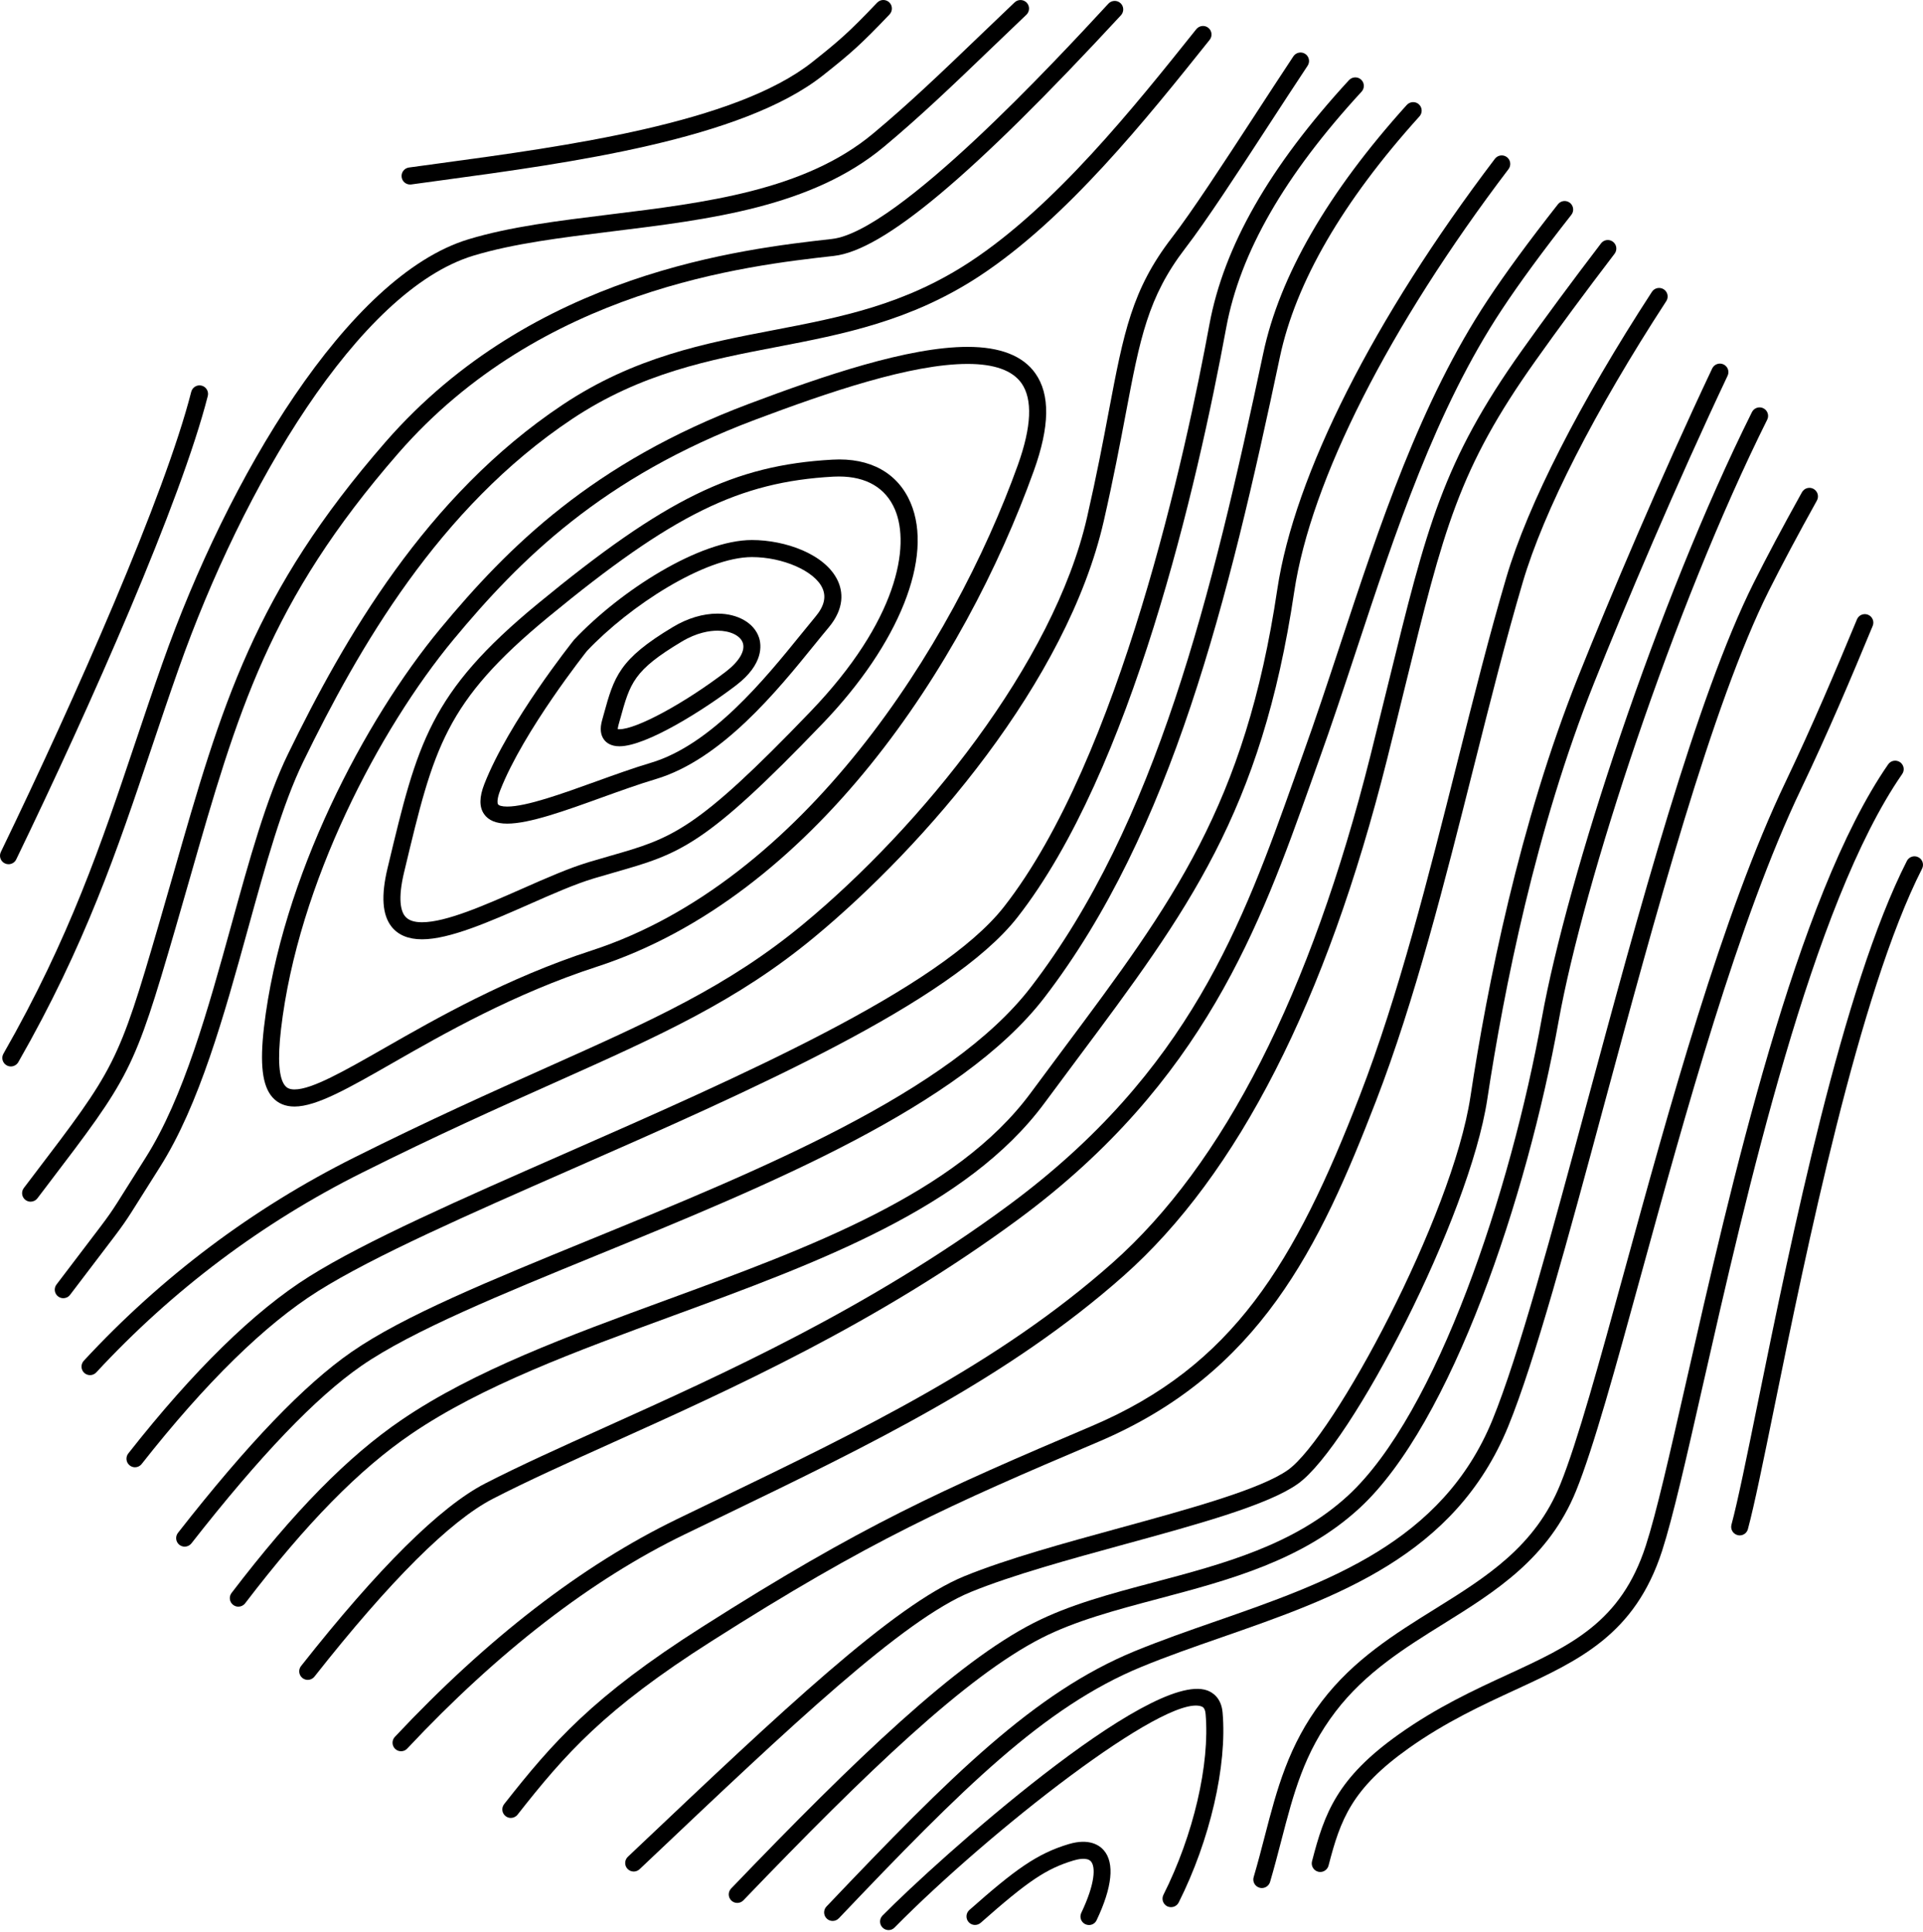 <svg width="600" height="603" viewBox="0 0 600 603" fill="none" xmlns="http://www.w3.org/2000/svg">
<path d="M193.27 232.879C190.609 232.879 189.193 231.772 188.479 230.825C187.362 229.356 187.149 227.333 187.841 224.831L188.341 223.022C191.609 211.173 193.1 205.765 209.952 195.662C214.497 192.927 219.32 191.479 223.876 191.479C230.199 191.479 235.277 194.396 236.8 198.899C237.566 201.166 238.407 207.181 229.667 213.856C219.639 221.51 201.68 232.879 193.27 232.879ZM192.812 227.546C192.908 227.546 193.057 227.557 193.27 227.557C198.593 227.557 213.475 219.509 226.442 209.619C230.615 206.436 232.605 203.072 231.764 200.602C230.998 198.335 227.825 196.802 223.887 196.802C221.385 196.802 217.403 197.398 212.698 200.219C197.677 209.225 196.623 213.057 193.483 224.427L192.972 226.258C192.78 226.929 192.759 227.344 192.759 227.546C192.78 227.546 192.791 227.546 192.812 227.546Z" fill="black"/>
<path d="M158.256 257.013C154.818 257.013 152.38 256.002 151.017 254.011C149.495 251.786 149.538 248.72 151.124 244.654C158.725 225.257 178.302 200.677 179.122 199.634C193.642 184.251 218.266 168.516 234.606 168.516C244.975 168.516 257.494 172.881 261.391 181.206C262.924 184.496 263.669 189.701 258.516 195.854C257.164 197.462 255.685 199.282 254.088 201.252C242.548 215.506 225.089 237.042 204.543 243.142C199.455 244.654 193.578 246.772 187.894 248.816C176.226 253.032 165.197 257.013 158.256 257.013ZM234.617 173.839C219.916 173.839 196.453 189.041 183.146 203.125C183.093 203.2 163.388 227.961 156.085 246.591C155.095 249.125 155.105 250.551 155.414 251.009C155.638 251.339 156.51 251.69 158.256 251.69C164.26 251.69 175.364 247.688 186.105 243.813C191.864 241.737 197.805 239.597 203.042 238.043C222.013 232.422 238.833 211.652 249.968 197.898C251.576 195.908 253.077 194.066 254.439 192.426C257.175 189.169 257.867 186.22 256.568 183.452C254.099 178.151 244.241 173.839 234.617 173.839Z" fill="black"/>
<path d="M131.685 293.112C127.427 293.112 124.233 291.782 122.168 289.173C119.273 285.501 118.857 279.539 120.912 270.938L121.093 270.192C130.227 232.007 134.006 216.209 167.816 188.37C207.556 155.646 229.028 145.139 259.72 143.436C271.547 142.744 280.17 147.641 284.119 156.902C291.337 173.85 280.585 200.868 256.728 225.726C219.831 264.167 212.198 266.36 191.822 272.204C189.8 272.79 187.638 273.407 185.318 274.099C179.388 275.877 172.341 278.986 164.878 282.286C152.796 287.598 140.308 293.112 131.685 293.112ZM261.764 148.694C261.189 148.694 260.603 148.705 260.007 148.737C230.657 150.366 209.898 160.586 171.191 192.458C138.765 219.158 135.358 233.391 126.267 271.417L126.086 272.162C124.052 280.646 125.106 284.308 126.341 285.873C127.353 287.161 129.098 287.79 131.675 287.79C139.19 287.79 151.156 282.509 162.728 277.41C170.339 274.046 177.536 270.874 183.785 269C186.137 268.298 188.309 267.669 190.353 267.084C209.728 261.527 216.978 259.44 252.896 222.032C280.095 193.704 284.077 170.369 279.233 158.989C276.359 152.25 270.323 148.694 261.764 148.694Z" fill="black"/>
<path d="M91.881 345.296C89.017 345.296 86.718 344.328 85.025 342.433C81.842 338.856 81.033 332.117 82.364 320.567C87.804 273.95 113.886 224.533 137.338 196.237C158.576 170.602 184.945 144.35 233.67 126.019C257.037 117.226 283.416 108.241 301.908 108.241C312.074 108.241 319.186 111.03 323.05 116.523C327.702 123.123 327.542 133.077 322.56 146.927C300.854 207.351 253.641 279.73 186.212 301.671C160.322 310.091 138.562 322.526 122.679 331.606C108.797 339.558 98.769 345.296 91.881 345.296ZM301.918 113.563C284.279 113.563 258.474 122.378 235.554 131.001C188 148.896 162.227 174.563 141.447 199.633C118.506 227.322 92.978 275.642 87.676 321.184C86.569 330.68 87.016 336.631 89.017 338.877C89.465 339.388 90.189 339.963 91.892 339.963C97.353 339.963 107.37 334.236 120.06 326.986C136.145 317.788 158.182 305.194 184.593 296.604C250.255 275.238 297.266 201.645 317.578 145.128C321.858 133.183 322.241 124.592 318.717 119.578C315.896 115.597 310.254 113.563 301.918 113.563Z" fill="black"/>
<path d="M28.093 429.11C27.444 429.11 26.794 428.875 26.283 428.407C25.208 427.406 25.144 425.724 26.134 424.638C50.406 398.408 78.819 377.053 110.596 361.17C133.952 349.491 153.413 340.783 170.595 333.097C203.415 318.417 227.144 307.814 250.607 288.396C287.185 258.099 328.767 207.085 339.189 161.373C342.191 148.215 344.213 137.591 345.98 128.212C350.601 103.845 353.134 90.431 365.611 74.207C372.02 65.882 381.473 51.362 391.501 35.979C395.472 29.868 399.549 23.63 403.552 17.573C404.382 16.349 406.032 16.018 407.246 16.817C408.47 17.626 408.811 19.276 408.002 20.5C403.988 26.558 399.932 32.785 395.961 38.885C385.891 54.353 376.363 68.959 369.837 77.454C358.138 92.677 355.679 105.644 351.229 129.202C349.44 138.624 347.418 149.312 344.394 162.566C332.961 212.696 288.558 263.901 254.013 292.495C229.986 312.381 205.991 323.112 172.777 337.962C155.659 345.616 136.241 354.292 112.991 365.928C81.789 381.524 53.887 402.496 30.052 428.247C29.519 428.822 28.817 429.11 28.093 429.11Z" fill="black"/>
<path d="M19.747 405.103C19.183 405.103 18.629 404.922 18.14 404.561C16.969 403.677 16.735 402.006 17.629 400.835C21.972 395.086 25.091 390.987 27.444 387.921C34.481 378.702 34.481 378.702 39.654 370.431L45.424 361.276C57.305 342.518 64.895 315.021 72.24 288.439C77.808 268.276 83.067 249.231 89.88 235.243C107.296 199.495 132.782 154.815 175.556 126.296C197.986 111.349 219.959 107.123 241.207 103.046C262.275 99 282.182 95.179 302.696 81.68C329.225 64.221 353.646 33.658 373.266 9.099C374.202 7.959 375.874 7.768 377.013 8.683C378.152 9.599 378.344 11.281 377.428 12.431C357.574 37.277 332.855 68.213 305.624 86.141C284.226 100.214 262.871 104.323 242.208 108.294C221.481 112.275 200.041 116.395 178.505 130.746C136.795 158.552 111.789 202.454 94.66 237.595C88.06 251.136 82.865 269.958 77.361 289.876C69.92 316.841 62.212 344.711 49.917 364.15L44.157 373.284C38.845 381.758 38.845 381.758 31.66 391.168C29.318 394.245 26.198 398.333 21.855 404.06C21.344 404.741 20.556 405.103 19.747 405.103Z" fill="black"/>
<path d="M42.124 457.863C41.549 457.863 40.964 457.671 40.474 457.288C39.324 456.383 39.122 454.712 40.027 453.551C60.392 427.64 79.373 409.074 96.438 398.354C114.173 387.219 144.141 374.061 175.875 360.115C230.849 335.971 293.147 308.612 313.224 282.999C349.409 236.797 370.136 140.518 377.353 101.257C381.857 76.9 396.1 51.958 420.915 24.992C421.916 23.928 423.598 23.853 424.673 24.833C425.759 25.833 425.823 27.515 424.833 28.601C400.72 54.8 386.913 78.891 382.602 102.226C373.532 151.462 353.007 240.842 317.419 286.288C296.511 312.955 233.564 340.613 178.015 365.002C146.461 378.862 116.664 391.946 99.259 402.879C82.716 413.279 64.192 431.43 44.2 456.841C43.678 457.512 42.901 457.863 42.124 457.863Z" fill="black"/>
<path d="M57.624 482.635C57.049 482.635 56.474 482.443 55.984 482.071C54.824 481.166 54.622 479.495 55.527 478.324C77.297 450.496 95.022 432.015 109.723 421.849C125.968 410.586 152.944 399.568 184.168 386.793C236.768 365.278 296.394 340.9 321.634 308.048C360.704 257.204 378.216 185.517 394.131 110.349C399.23 86.141 414.315 60.027 438.938 32.742C439.939 31.656 441.621 31.571 442.706 32.551C443.792 33.53 443.877 35.212 442.898 36.309C418.903 62.891 404.255 88.163 399.336 111.445C383.304 187.242 365.611 259.557 325.871 311.284C299.747 345.275 239.418 369.952 186.191 391.722C156.543 403.847 128.534 415.302 112.757 426.214C98.513 436.082 81.172 454.201 59.732 481.602C59.189 482.284 58.412 482.635 57.624 482.635Z" fill="black"/>
<path d="M9.548 374.987C8.984 374.987 8.42 374.806 7.941 374.444C6.77 373.55 6.546 371.889 7.441 370.708L10.208 367.067C35.864 333.374 36.865 332.064 49.576 288.353C51.162 282.913 52.663 277.665 54.121 272.587C69.196 219.913 79.16 185.113 120.284 137.921C166.379 85.044 231.69 77.709 259.57 74.569C280.021 72.28 329.565 18.733 345.842 1.136C346.854 0.06 348.536 -0.003 349.611 0.987C350.697 1.987 350.75 3.669 349.76 4.755C303.302 54.96 275.677 78.124 260.167 79.86C232.893 82.926 169.019 90.101 124.297 141.412C83.95 187.721 74.124 222.063 59.242 274.046C57.783 279.134 56.282 284.393 54.696 289.833C41.698 334.491 40.676 335.833 14.445 370.282L11.678 373.923C11.145 374.625 10.347 374.987 9.548 374.987Z" fill="black"/>
<path d="M74.369 501.361C73.805 501.361 73.241 501.18 72.751 500.807C71.58 499.924 71.357 498.252 72.251 497.081C91.69 471.628 108.563 454.456 125.351 443.034C147.973 427.651 177.195 416.931 208.142 405.572C252.513 389.305 298.395 372.475 321.602 341.038C325.083 336.333 328.469 331.798 331.737 327.401C365.909 281.615 388.478 251.36 398.538 183.878C403.861 148.3 428.612 99.341 466.436 49.541C467.34 48.37 469.001 48.157 470.172 49.03C471.332 49.914 471.567 51.596 470.683 52.767C433.381 101.875 409.003 149.95 403.808 184.676C393.545 253.489 370.657 284.17 336.016 330.595C332.738 334.981 329.363 339.505 325.893 344.211C301.727 376.924 255.089 394.032 209.973 410.575C179.356 421.817 150.432 432.42 128.353 447.441C112.055 458.534 95.575 475.332 76.488 500.307C75.956 500.999 75.168 501.361 74.369 501.361Z" fill="black"/>
<path d="M277.253 602.281C276.582 602.281 275.901 602.026 275.379 601.515C274.336 600.482 274.325 598.8 275.358 597.746C292.508 580.383 358.638 521.066 376.651 527.496C378.269 528.081 381.058 529.753 381.463 534.394C382.921 550.969 377.534 574.241 367.762 593.679C367.102 594.989 365.494 595.489 364.185 594.861C362.875 594.201 362.343 592.594 363.003 591.284C372.371 572.665 377.534 550.512 376.161 534.841C375.991 532.893 375.214 532.616 374.841 532.478C363.621 528.496 308.913 571.313 279.137 601.461C278.626 602.015 277.945 602.281 277.253 602.281Z" fill="black"/>
<path d="M339.774 600.705C339.391 600.705 339.008 600.62 338.635 600.45C337.304 599.822 336.74 598.235 337.379 596.905C341.786 587.622 341.829 582.533 340.402 580.872C339.199 579.467 336.208 580.191 334.994 580.553C326.478 583.108 320.783 586.93 305.985 600.013C304.878 600.982 303.196 600.886 302.227 599.79C301.248 598.683 301.354 597.001 302.451 596.021C316.684 583.427 323.508 578.435 333.451 575.454C339.87 573.538 343.085 575.848 344.416 577.402C347.822 581.373 347.045 588.91 342.159 599.194C341.722 600.141 340.775 600.705 339.774 600.705Z" fill="black"/>
<path d="M259.794 599.428C259.134 599.428 258.474 599.194 257.963 598.704C256.899 597.682 256.856 596 257.867 594.935C296.83 553.961 322.741 528.156 353.997 515.264C362.151 511.921 370.923 508.845 379.418 505.896C414.123 493.813 450.009 481.304 465.648 443.119C473.855 423.041 484.224 384.664 495.189 344.008C511.189 284.766 529.319 217.603 547.129 181.983C551.228 173.796 556.167 164.513 562.235 153.602C562.948 152.324 564.588 151.845 565.854 152.569C567.143 153.282 567.6 154.9 566.898 156.189C560.872 167.036 555.965 176.255 551.898 184.357C534.322 219.508 516.267 286.384 500.331 345.392C489.323 386.197 478.912 424.734 470.577 445.12C454.023 485.541 416.997 498.444 381.175 510.921C372.371 513.986 364.046 516.882 356.051 520.182C325.754 532.669 300.215 558.134 261.742 598.587C261.199 599.151 260.497 599.428 259.794 599.428Z" fill="black"/>
<path d="M230.04 593.807C229.38 593.807 228.709 593.563 228.198 593.073C227.133 592.051 227.101 590.369 228.123 589.304C267.32 548.478 298.374 518.767 322.518 506.439C333.61 500.776 346.47 497.348 360.086 493.739C381.59 488.033 403.818 482.125 420.585 466.71C448.327 441.16 471.396 371.538 481.084 317.65C488.919 274.131 517.13 187.785 546.628 128.596C547.289 127.275 548.917 126.743 550.195 127.403C551.515 128.063 552.047 129.649 551.387 130.969C522.09 189.754 494.082 275.441 486.321 318.587C476.485 373.327 452.841 444.248 424.183 470.617C406.469 486.926 383.591 493.015 361.459 498.881C348.12 502.426 335.516 505.768 324.924 511.176C301.45 523.174 270.78 552.556 231.956 592.988C231.434 593.531 230.732 593.807 230.04 593.807Z" fill="black"/>
<path d="M96.023 524.206C95.448 524.206 94.862 524.015 94.373 523.632C93.223 522.727 93.02 521.055 93.925 519.895C118.016 489.321 137.338 470.159 151.348 462.93C162.153 457.373 175.109 451.54 188.831 445.355C225.452 428.854 271.036 408.319 314.587 376.18C371.253 334.364 387.839 287.821 403.882 242.801L406.48 235.509C410.482 224.395 414.208 213.121 418.147 201.188C430.475 163.864 443.218 125.263 464.2 93.582C469.651 85.332 477.017 75.282 486.098 63.742C487.003 62.582 488.674 62.391 489.834 63.295C490.984 64.2 491.197 65.882 490.282 67.032C481.297 78.465 474.026 88.387 468.65 96.531C448.061 127.616 435.425 165.876 423.204 202.87C419.425 214.314 415.518 226.141 411.494 237.319L408.896 244.6C393.354 288.236 375.735 337.696 317.749 380.47C273.729 412.96 227.868 433.613 191.013 450.22C177.355 456.373 164.463 462.185 153.785 467.689C140.457 474.566 121.721 493.228 98.109 523.195C97.588 523.855 96.81 524.206 96.023 524.206Z" fill="black"/>
<path d="M197.73 584.013C197.028 584.013 196.325 583.736 195.793 583.183C194.781 582.108 194.835 580.426 195.899 579.414L198.752 576.71C243.485 534.33 278.807 500.85 300.939 491.833C314.118 486.457 332.088 481.528 349.462 476.77C371.072 470.851 393.417 464.719 401.881 458.683C416.071 448.548 453.128 379.607 458.792 342.241C464.008 307.76 474.089 257.045 492.4 211.194C502.098 186.922 518.183 148.907 534.226 114.98C534.854 113.649 536.462 113.095 537.761 113.713C539.091 114.341 539.666 115.927 539.028 117.258C523.049 151.068 507.016 188.966 497.35 213.164C479.21 258.535 469.225 308.825 464.051 343.018C458.483 379.82 421.586 451.135 404.978 463.005C395.738 469.605 373.947 475.588 350.867 481.901C333.653 486.617 315.843 491.503 302.951 496.762C281.745 505.406 246.743 538.578 202.425 580.575L199.572 583.279C199.04 583.768 198.38 584.013 197.73 584.013Z" fill="black"/>
<path d="M125.138 546.477C124.478 546.477 123.829 546.243 123.318 545.764C122.243 544.752 122.189 543.07 123.201 541.995C151.997 511.272 181.602 488.427 211.197 474.066L223.748 467.998C268.885 446.196 311.51 425.618 347.013 394.16C381.835 363.33 408.939 310.039 427.6 235.764C429.655 227.546 431.507 220.03 433.2 213.111C445.166 164.354 450.116 144.18 474.845 109.359C481.669 99.746 490.431 87.876 499.543 75.942C500.427 74.771 502.098 74.548 503.269 75.442C504.44 76.336 504.664 78.007 503.769 79.179C494.699 91.059 485.97 102.876 479.189 112.446C455.034 146.437 450.51 164.939 438.363 214.388C436.67 221.318 434.818 228.834 432.753 237.074C413.836 312.413 386.168 366.599 350.537 398.163C314.48 430.089 271.536 450.826 226.058 472.799L213.518 478.856C184.509 492.93 155.425 515.402 127.065 545.636C126.565 546.2 125.851 546.477 125.138 546.477Z" fill="black"/>
<path d="M159.385 567.289C158.81 567.289 158.235 567.098 157.745 566.714C156.585 565.809 156.393 564.138 157.298 562.978C172.468 543.677 184.966 529.391 219.107 507.674C269.109 475.854 293.828 464.889 340.615 445.014C384.677 426.31 404.031 394.267 424.353 341.677C436.393 310.528 445.698 273.61 454.693 237.904C459.856 217.38 464.743 197.994 470.002 180.173C476.719 157.424 492.847 125.774 515.426 91.059C516.235 89.824 517.875 89.494 519.12 90.282C520.345 91.081 520.696 92.731 519.897 93.965C497.584 128.265 481.69 159.414 475.122 181.685C469.884 199.41 465.019 218.732 459.856 239.214C450.818 275.068 441.471 312.147 429.325 343.594C411.738 389.114 393.077 428.535 342.691 449.922C296.17 469.669 271.611 480.57 221.96 512.166C188.532 533.426 176.311 547.393 161.482 566.267C160.96 566.927 160.173 567.289 159.385 567.289Z" fill="black"/>
<path d="M393.705 589.165C393.46 589.165 393.205 589.134 392.949 589.048C391.544 588.633 390.735 587.153 391.161 585.738C392.449 581.362 393.556 577.104 394.631 572.952C398.421 558.357 402.008 544.56 412.441 530.881C422.373 517.851 435.223 509.856 447.646 502.127C463.732 492.12 478.923 482.667 486.832 463.196C492.166 450.049 499.011 425.117 506.931 396.257C520.526 346.712 537.452 285.053 557.157 243.908C565.397 226.641 572.721 209.374 579.396 193.278C579.949 191.915 581.525 191.276 582.866 191.841C584.229 192.405 584.868 193.959 584.303 195.322C577.607 211.492 570.273 228.834 561.958 246.218C542.466 286.937 525.614 348.331 512.062 397.673C504.1 426.703 497.212 451.774 491.761 465.208C483.202 486.287 466.563 496.645 450.467 506.673C438.448 514.146 426.025 521.885 416.689 534.128C406.895 546.966 403.605 559.635 399.794 574.315C398.698 578.531 397.58 582.831 396.271 587.281C395.919 588.42 394.865 589.165 393.705 589.165Z" fill="black"/>
<path d="M411.94 584.151C411.717 584.151 411.504 584.119 411.28 584.066C409.854 583.704 409.002 582.246 409.364 580.819C413.25 565.734 417.231 554.833 436.436 541.196C448.402 532.701 460.08 527.314 470.374 522.567C490.154 513.443 505.771 506.236 513.51 482.326C516.821 472.128 520.919 454.009 526.136 431.068C539.794 370.888 560.436 279.922 589.136 238.511C589.967 237.297 591.617 237.02 592.841 237.84C594.044 238.681 594.352 240.331 593.501 241.545C565.386 282.104 544.893 372.464 531.32 432.249C526.093 455.318 521.952 473.544 518.588 483.966C510.135 510.09 492.74 518.106 472.61 527.4C462.528 532.062 451.095 537.332 439.523 545.54C421.756 558.155 418.232 567.778 414.527 582.139C414.208 583.342 413.133 584.151 411.94 584.151Z" fill="black"/>
<path d="M542.807 479.122C542.583 479.122 542.349 479.091 542.125 479.027C540.699 478.643 539.858 477.185 540.241 475.769C542.21 468.445 544.968 454.893 548.459 437.732C558.977 386.133 574.871 308.165 594.97 268.659C595.63 267.339 597.237 266.839 598.547 267.499C599.856 268.159 600.378 269.766 599.707 271.076C579.949 309.932 563.502 390.615 553.676 438.808C550.163 456.043 547.384 469.669 545.372 477.153C545.053 478.345 543.988 479.122 542.807 479.122Z" fill="black"/>
<path d="M3.384 332.788C2.937 332.788 2.48 332.671 2.064 332.437C0.787 331.713 0.34 330.084 1.074 328.807C21.727 292.697 31.627 263.241 42.102 232.049C44.86 223.863 47.659 215.506 50.736 206.808C71.048 149.28 108.424 86.109 146.152 74.675C159.097 70.747 174.193 68.906 190.172 66.936C220.107 63.263 251.064 59.452 272.356 41.727C283.683 32.285 293.977 22.406 305.889 10.962C309.328 7.651 312.873 4.255 316.577 0.742C317.642 -0.27 319.324 -0.227 320.346 0.838C321.357 1.902 321.315 3.584 320.239 4.606C316.545 8.119 313.011 11.505 309.583 14.805C297.596 26.323 287.238 36.266 275.773 45.826C253.279 64.562 221.534 68.458 190.832 72.227C175.087 74.164 160.215 75.995 147.717 79.775C111.767 90.665 75.636 152.314 55.771 208.586C52.705 217.252 49.916 225.587 47.17 233.752C36.609 265.199 26.624 294.9 5.705 331.457C5.205 332.309 4.3 332.788 3.384 332.788Z" fill="black"/>
<path d="M127.948 57.579C126.639 57.579 125.5 56.62 125.319 55.279C125.117 53.821 126.139 52.479 127.587 52.277L137.327 50.946C176.152 45.677 229.337 38.47 253.439 19.372C261.817 12.729 264.904 10.046 273.686 0.827C274.708 -0.248 276.39 -0.27 277.455 0.731C278.52 1.743 278.562 3.425 277.551 4.5C268.534 13.964 265.362 16.732 256.749 23.545C231.498 43.548 177.493 50.872 138.051 56.227L128.321 57.557C128.204 57.568 128.076 57.579 127.948 57.579Z" fill="black"/>
<path d="M2.661 269.681C2.267 269.681 1.873 269.596 1.5 269.415C0.18 268.777 -0.373 267.19 0.265 265.86C23.569 217.667 51.417 154.635 59.668 122.261C60.03 120.835 61.51 119.973 62.904 120.335C64.331 120.696 65.193 122.144 64.831 123.571C56.485 156.327 28.487 219.743 5.067 268.17C4.609 269.138 3.651 269.681 2.661 269.681Z" fill="black"/>
</svg>

